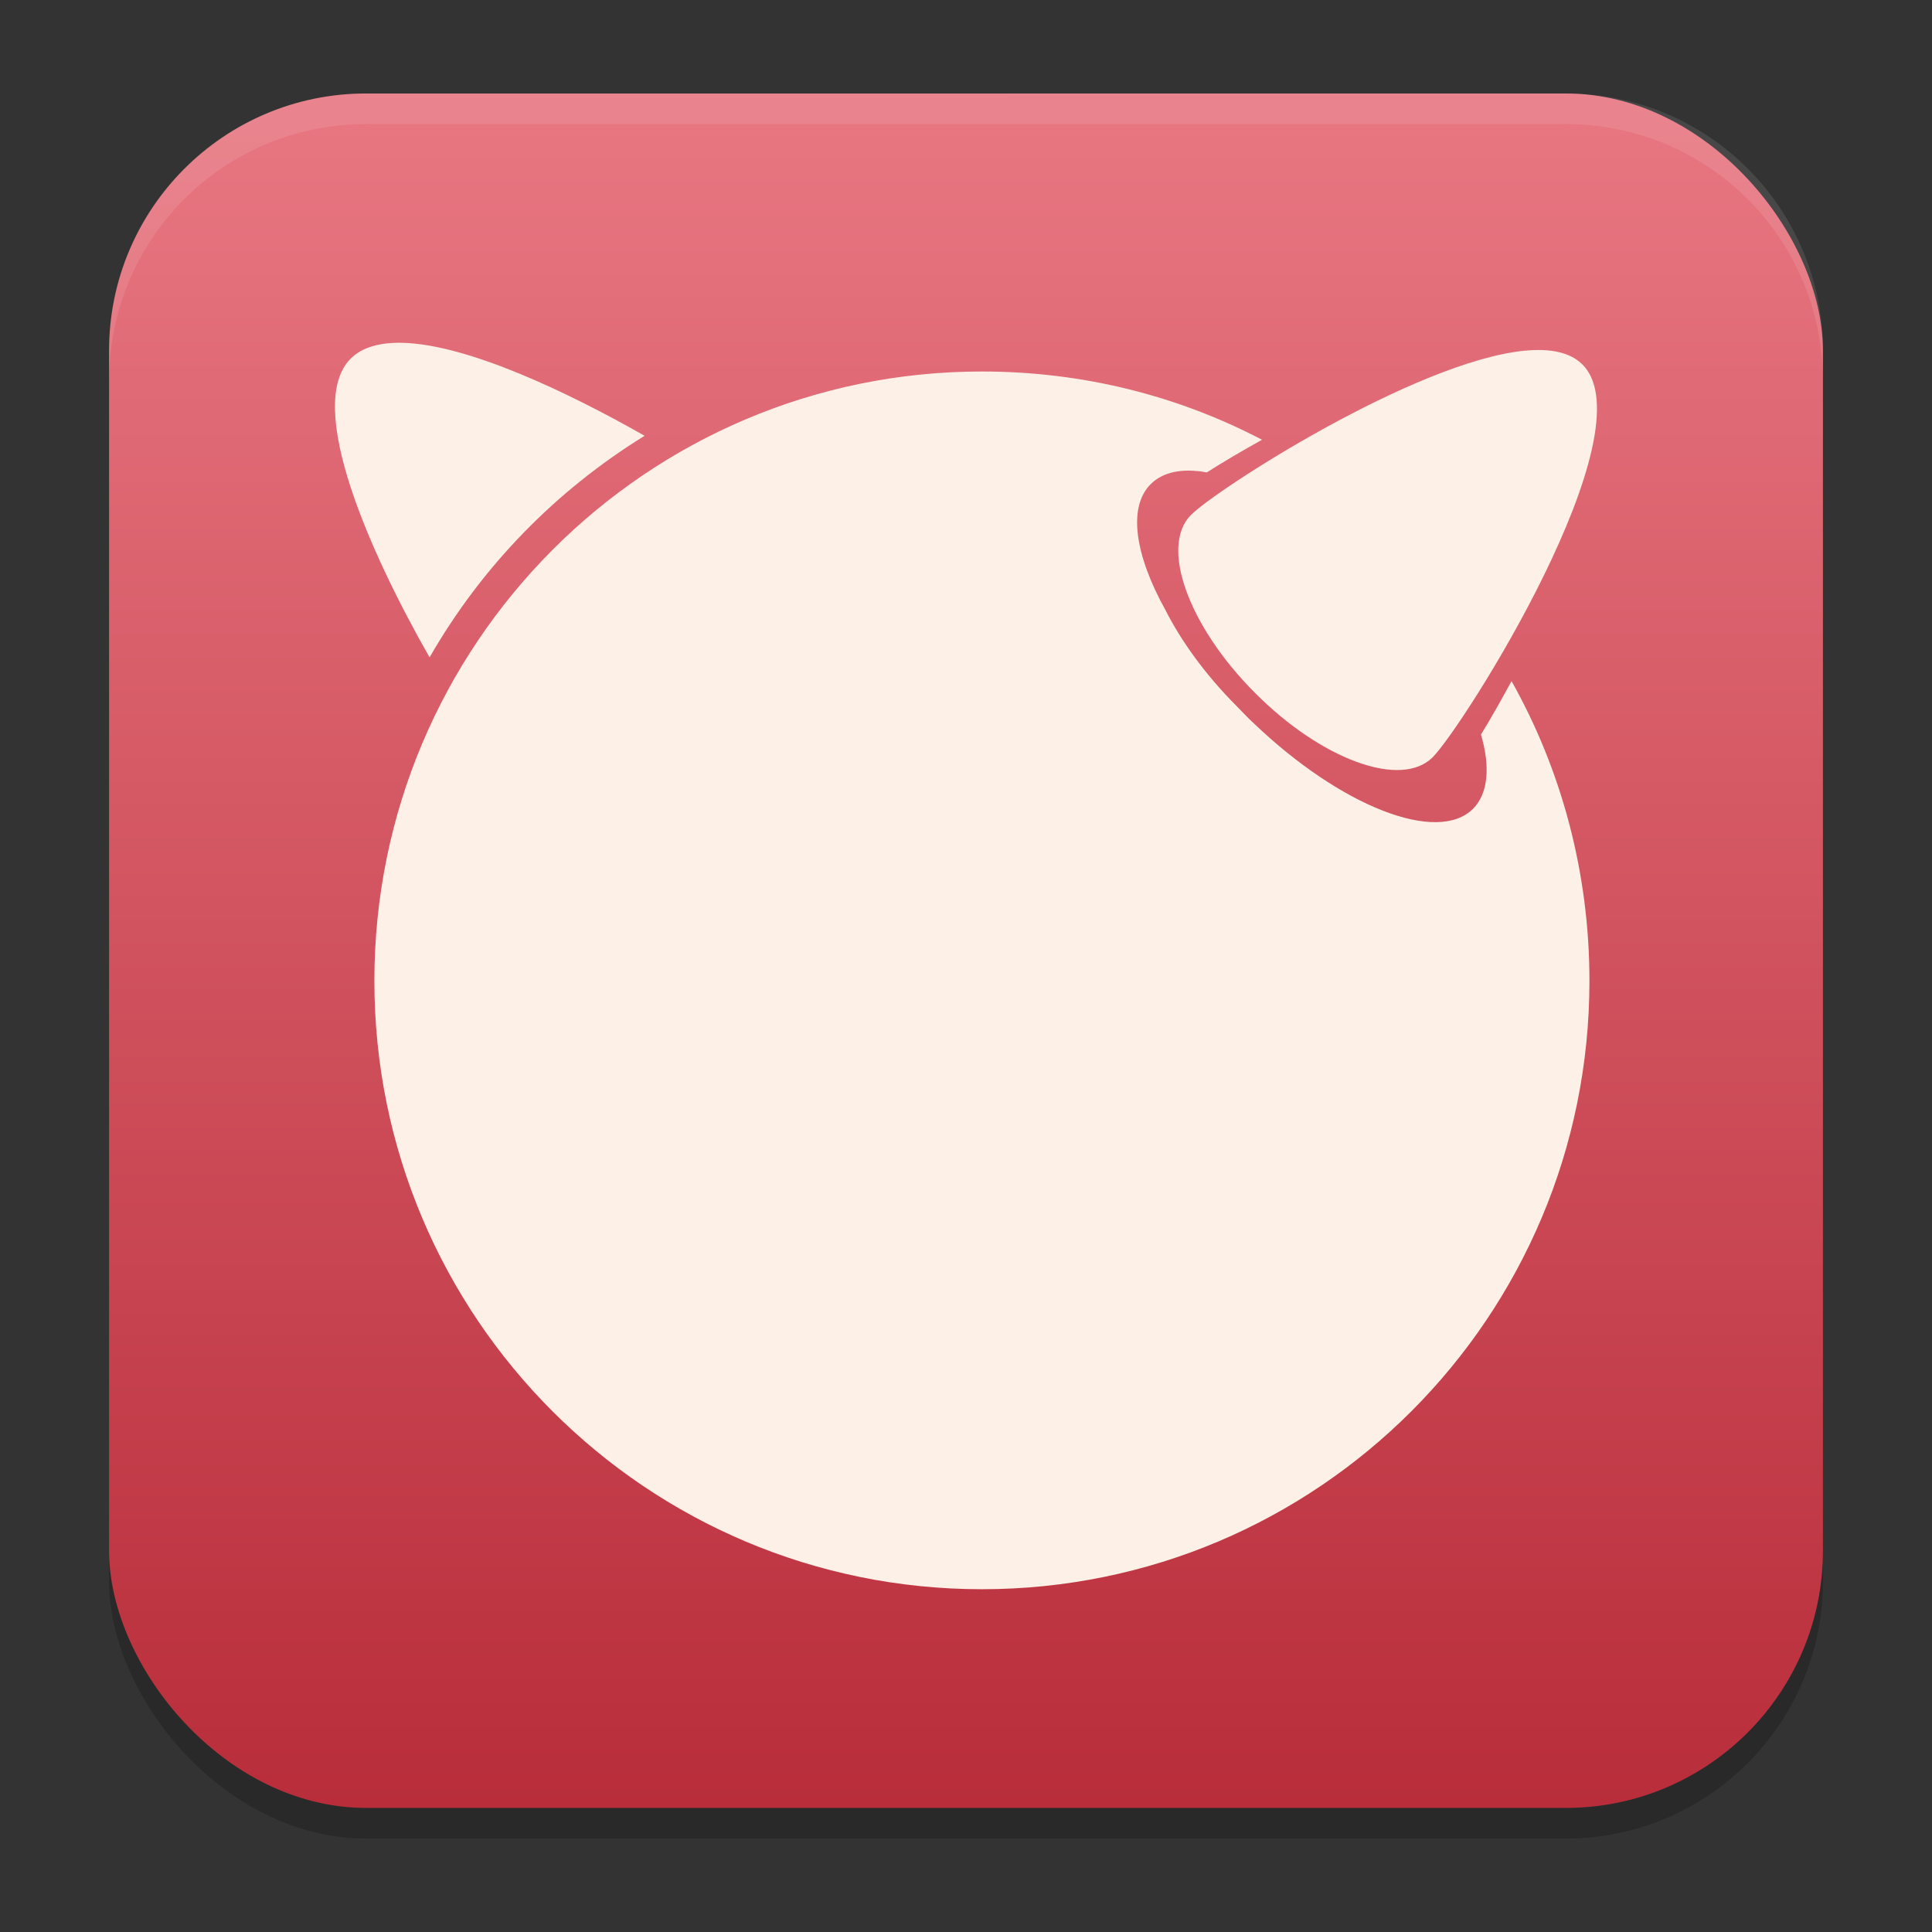 <?xml version="1.0" encoding="UTF-8" standalone="no"?>
<svg
   width="62"
   height="62"
   version="1.1"
   id="svg7"
   sodipodi:docname="freebsd.svg"
   inkscape:version="1.4.2 (unknown)"
   xmlns:inkscape="http://www.inkscape.org/namespaces/inkscape"
   xmlns:sodipodi="http://sodipodi.sourceforge.net/DTD/sodipodi-0.dtd"
   xmlns:xlink="http://www.w3.org/1999/xlink"
   xmlns="http://www.w3.org/2000/svg"
   xmlns:svg="http://www.w3.org/2000/svg">
  <rect width="100%" height="100%" fill="#333333" stroke="none"/>
  <defs
     id="defs7">
    <linearGradient
       inkscape:collect="always"
       xlink:href="#linearGradient8"
       id="linearGradient10"
       x1="31.5"
       y1="59.018"
       x2="31.5"
       y2="4.982"
       gradientUnits="userSpaceOnUse"
       gradientTransform="translate(-0.5,-0.509)" />
    <linearGradient
       id="linearGradient8"
       inkscape:collect="always">
      <stop
         style="stop-color:#b92d3a;stop-opacity:1"
         offset="0"
         id="stop8" />
      <stop
         style="stop-color:#e77681;stop-opacity:1"
         offset="1"
         id="stop10" />
    </linearGradient>
  </defs>
  <sodipodi:namedview
     id="namedview7"
     pagecolor="#ffffff"
     bordercolor="#000000"
     borderopacity="0.25"
     inkscape:showpageshadow="2"
     inkscape:pageopacity="0.0"
     inkscape:pagecheckerboard="0"
     inkscape:deskcolor="#d1d1d1"
     inkscape:zoom="5.875"
     inkscape:cx="66.297872"
     inkscape:cy="57.617021"
     inkscape:window-width="1920"
     inkscape:window-height="998"
     inkscape:window-x="0"
     inkscape:window-y="0"
     inkscape:window-maximized="1"
     inkscape:current-layer="svg7" />
  <g
     id="g7"
     transform="translate(0,-0.491)">
    <rect
       style="opacity:0.2;stroke-width:0.982"
       width="55"
       height="55.018"
       x="3.5"
       y="4.474"
       rx="8.25"
       ry="8.253"
       id="rect1" />
    <rect
       style="fill:url(#linearGradient10);stroke-width:0.982"
       width="55"
       height="55.018"
       x="3.5"
       y="3.491"
       rx="8.25"
       ry="8.253"
       id="rect2" />
    <path
       style="opacity:0.1;fill:#ffffff;stroke-width:0.982"
       d="M 11.748,3.491 C 7.178,3.491 3.5,7.17 3.5,11.742 v 0.982 c 0,-4.572 3.678,-8.251 8.248,-8.251 h 38.503 c 4.571,0 8.248,3.679 8.248,8.251 v -0.982 c 0,-4.572 -3.678,-8.251 -8.248,-8.251 z"
       id="path4-3" />
  </g>
  <path
     id="path3119"
     d="m 12.9,11.001 c -0.697,-0.014 -1.275,0.136 -1.646,0.508 -1.503,1.507 0.653,6.294 2.532,9.587 1.672,-2.916 4.047,-5.351 6.9,-7.111 -2.458,-1.399 -5.695,-2.941 -7.786,-2.984 z m 36.018,0.254 c -3.515,0.352 -9.88,4.449 -10.698,5.27 -1.006,1.009 -0.09,3.562 2.057,5.714 2.146,2.153 4.691,3.071 5.697,2.064 1.006,-1.01 6.958,-10.45 4.811,-12.603 -0.403,-0.404 -1.056,-0.526 -1.867,-0.444 z m -17.408,0.667 c -10.763,0 -19.496,8.759 -19.496,19.555 C 12.015,42.272 20.748,51 31.511,51 c 10.763,0 19.496,-8.728 19.496,-19.523 0,-3.486 -0.906,-6.785 -2.5,-9.619 -0.345,0.631 -0.675,1.219 -0.981,1.714 0.302,1.027 0.235,1.891 -0.253,2.381 -1.144,1.147 -4.242,-0.072 -7.026,-2.73 -0.194,-0.174 -0.38,-0.381 -0.57,-0.571 -1.006,-1.01 -1.778,-2.089 -2.279,-3.079 -0.975,-1.754 -1.212,-3.293 -0.475,-4.032 0.401,-0.403 1.02,-0.522 1.804,-0.381 0.511,-0.324 1.11,-0.678 1.772,-1.048 -2.691,-1.408 -5.743,-2.19 -8.989,-2.19 z"
     style="stroke-width:0.912;fill:#fdf0e7;fill-opacity:1" />
</svg>
